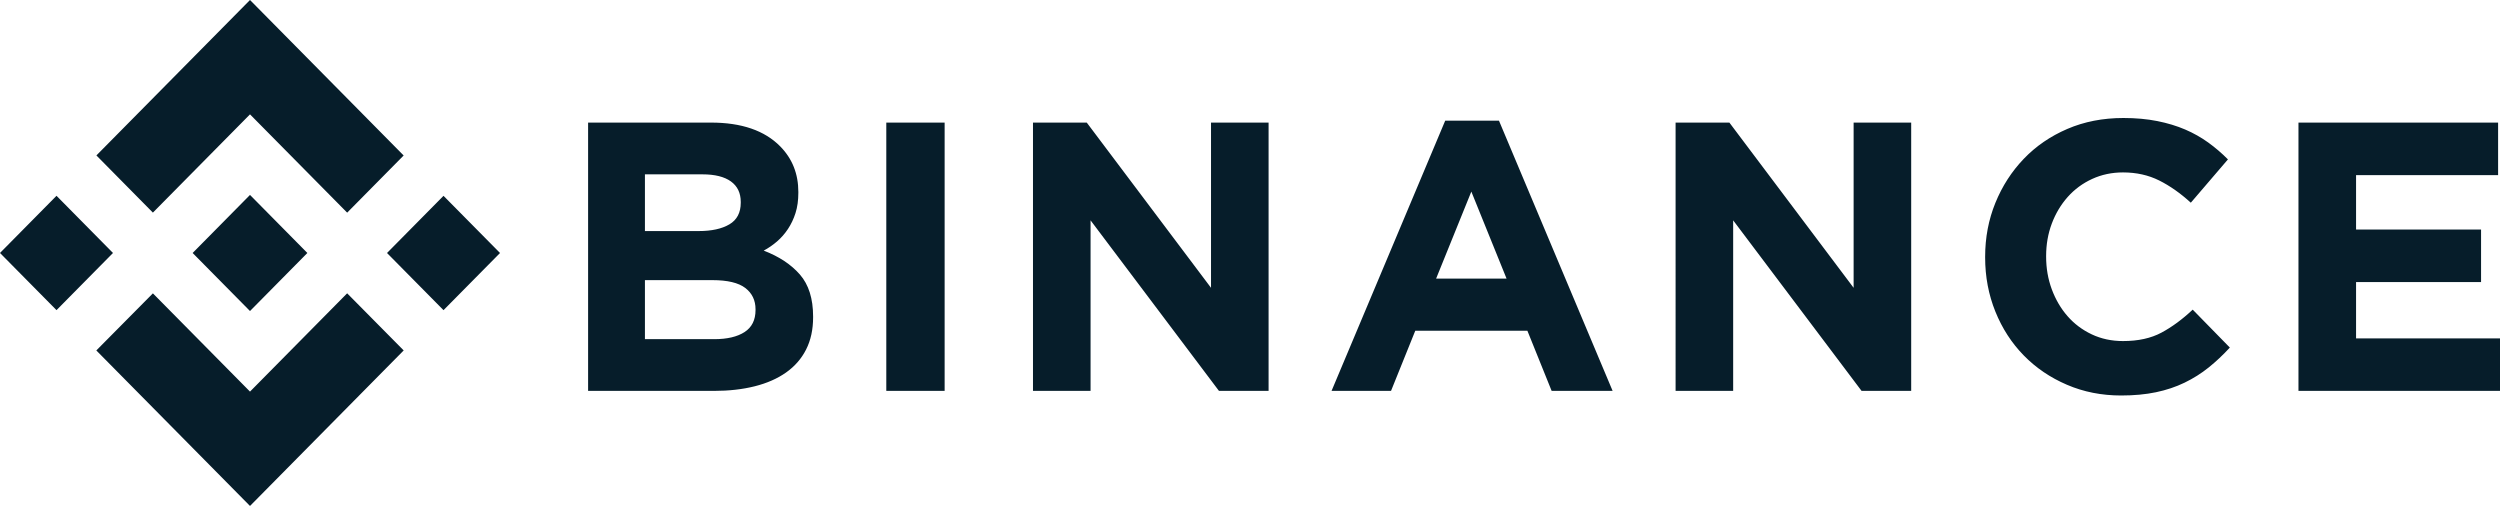 <svg xmlns="http://www.w3.org/2000/svg" width="212" height="43" viewBox="0 0 212 43">
    <path fill="#061D2A" fill-rule="evenodd" d="M194.91 10.396h16.929v4.454h-12.045v4.615h10.6v4.453h-10.6v4.778H212v4.452h-17.09V10.396zm-15.04 23.142c-1.649 0-3.18-.303-4.592-.91-1.414-.606-2.635-1.435-3.662-2.486-1.028-1.051-1.832-2.292-2.41-3.722-.577-1.43-.866-2.958-.866-4.583v-.065c0-1.625.289-3.147.867-4.566.578-1.42 1.38-2.665 2.409-3.738 1.027-1.073 2.26-1.918 3.693-2.535 1.435-.618 3.02-.927 4.755-.927 1.048 0 2.006.087 2.874.26.867.174 1.654.412 2.361.715.707.304 1.36.672 1.96 1.105.598.434 1.155.91 1.67 1.43l-3.148 3.673c-.879-.801-1.772-1.43-2.682-1.885-.911-.454-1.933-.683-3.068-.683-.942 0-1.815.185-2.617.553-.803.369-1.494.878-2.073 1.528-.577.65-1.027 1.403-1.35 2.259-.32.856-.48 1.771-.48 2.746v.065c0 .975.16 1.896.48 2.762.323.867.766 1.625 1.334 2.275.567.65 1.253 1.166 2.056 1.545.803.38 1.687.568 2.65.568 1.285 0 2.37-.238 3.26-.715.889-.476 1.773-1.126 2.65-1.95l3.149 3.218c-.58.628-1.18 1.192-1.8 1.69-.62.499-1.3.927-2.04 1.285-.738.357-1.547.628-2.424.812-.879.184-1.864.276-2.955.276zM142.09 10.396h4.562l10.535 14.01v-14.01h4.882v22.752h-4.208l-10.889-14.463v14.463h-4.882V10.396zm-14.334 13.229l-2.987-7.378-2.987 7.378h5.974zm-5.203-13.39h4.56l9.637 22.913h-5.171l-2.057-5.102h-9.507l-2.056 5.102h-5.044l9.638-22.914zm-34.956.161h4.56l10.537 14.01v-14.01h4.882v22.752h-4.208L92.48 18.685v14.463h-4.883V10.396zm-12.44 22.752h4.948V10.396h-4.947v22.752zm-14.589-4.387c1.092 0 1.948-.2 2.57-.602.62-.4.931-1.024.931-1.869v-.065c0-.758-.29-1.36-.867-1.804-.579-.443-1.51-.666-2.795-.666H54.69v5.006h5.878zm-1.317-9.167c1.092 0 1.96-.189 2.602-.569.642-.379.963-.99.963-1.836v-.065c0-.758-.279-1.338-.835-1.739-.557-.4-1.36-.6-2.41-.6H54.69v4.809h4.56zm-9.38-9.198h10.422c2.586 0 4.542.672 5.867 2.015 1.026 1.04 1.539 2.33 1.539 3.868v.065c0 .65-.08 1.225-.24 1.723-.159.499-.372.947-.638 1.348-.266.402-.574.754-.925 1.057-.352.303-.729.564-1.133.78 1.3.499 2.323 1.175 3.07 2.031.745.857 1.118 2.043 1.118 3.56v.064c0 1.04-.197 1.95-.593 2.73-.395.78-.962 1.43-1.7 1.951-.737.52-1.624.91-2.661 1.17-1.037.26-2.186.39-3.447.39H49.871V10.396zM26.06 21.45h.002L21.2 16.53l-3.592 3.636-.414.418-.851.862-.007.006.007.008 4.857 4.915 4.862-4.92.003-.003-.004-.002zm16.342.004l-4.792 4.848-4.791-4.848 4.791-4.848 4.792 4.848zm-29.436 3.422l8.234 8.332 8.239-8.336 4.794 4.845-.003.003L21.2 42.905 8.175 29.725l-.007-.007 4.798-4.842zm-8.174-8.273l4.79 4.849-4.79 4.848L0 21.452l4.792-4.849zm8.174 1.426L21.2 9.697l8.24 8.336 4.79-4.848L21.2 0 8.175 13.18l4.791 4.85z"/>
</svg>
